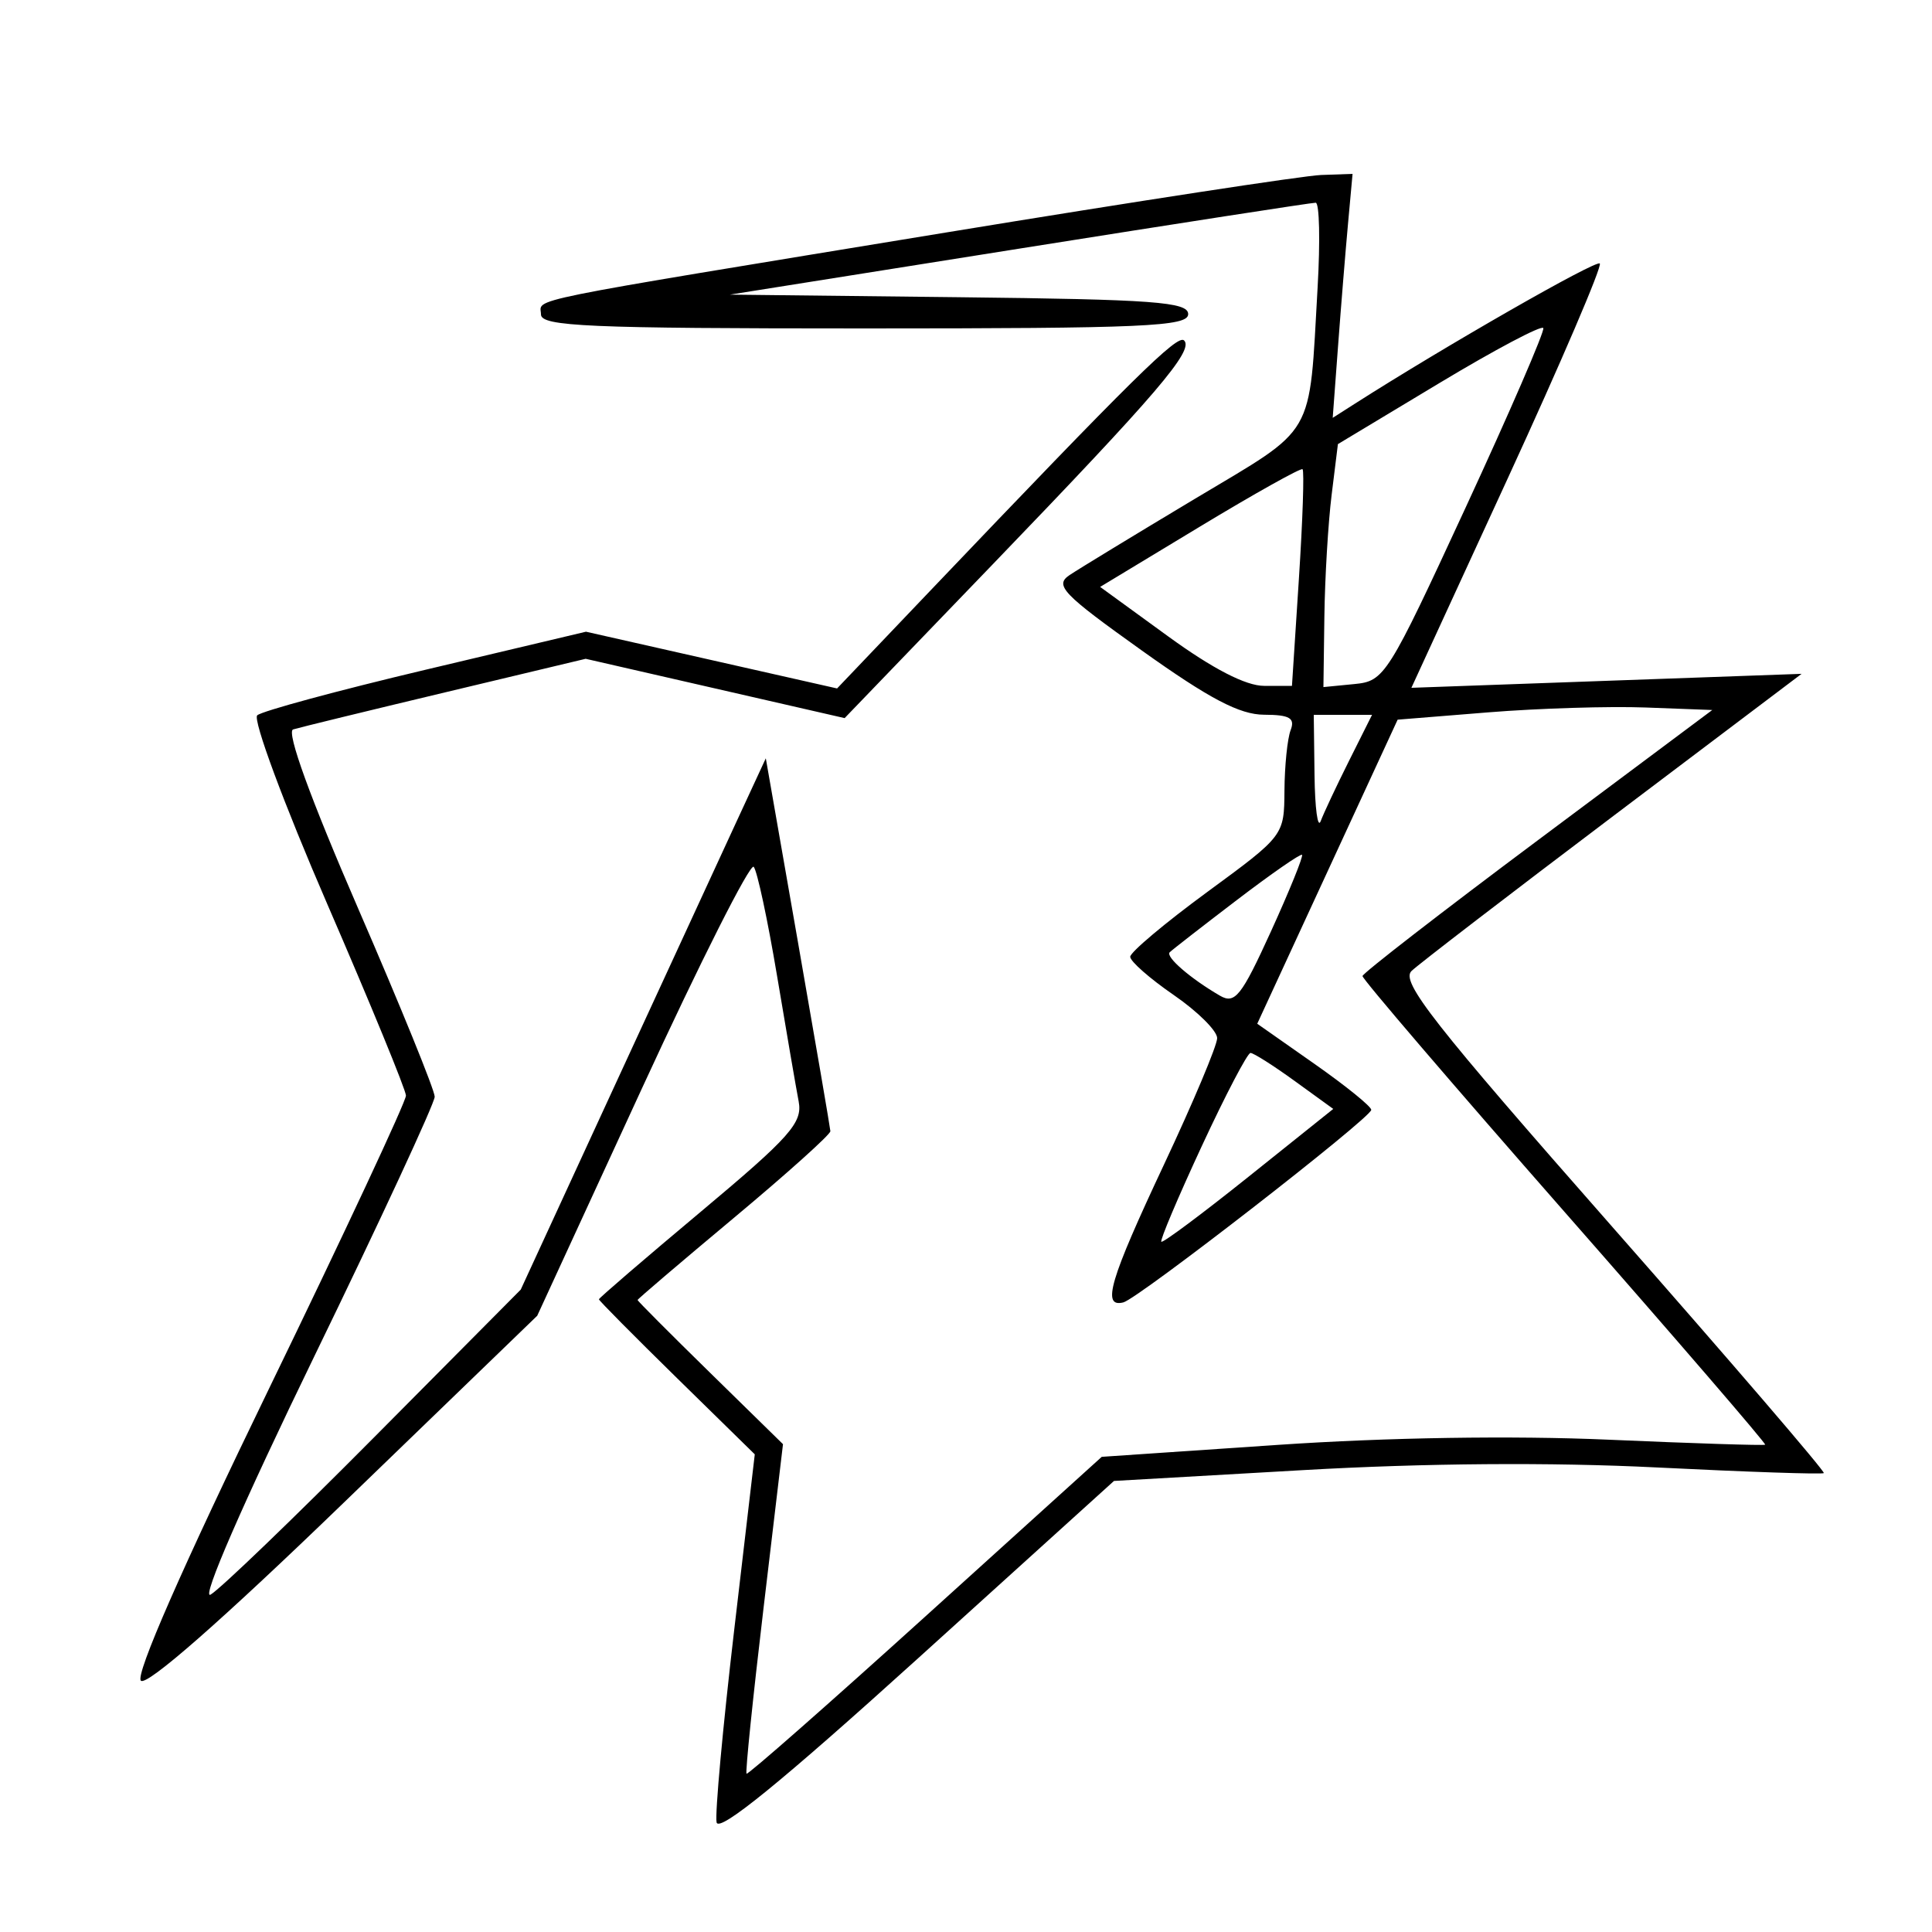 <svg xmlns="http://www.w3.org/2000/svg" width="200" height="200" viewBox="0 0 200 200" version="1.1">
	<path d="M 98 24.057 C 52.933 31.454, 56 30.835, 56 32.545 C 56 33.789, 60.853 34, 89.500 34 C 118.429 34, 123 33.798, 123 32.518 C 123 31.258, 119.448 30.996, 99.280 30.768 L 75.560 30.500 105.530 25.736 C 122.013 23.115, 135.816 20.978, 136.201 20.986 C 136.587 20.994, 136.676 24.938, 136.399 29.750 C 135.489 45.551, 136.351 44.064, 123.712 51.627 C 117.546 55.318, 111.699 58.876, 110.719 59.534 C 109.139 60.597, 109.984 61.477, 118.219 67.353 C 125.202 72.336, 128.331 73.979, 130.857 73.988 C 133.505 73.997, 134.086 74.334, 133.607 75.582 C 133.273 76.452, 132.985 79.264, 132.967 81.832 C 132.934 86.499, 132.932 86.501, 124.967 92.344 C 120.585 95.559, 117 98.575, 117 99.046 C 117 99.518, 119.025 101.297, 121.500 103 C 123.975 104.703, 126 106.713, 126 107.468 C 126 108.222, 123.525 114.107, 120.500 120.545 C 114.870 132.526, 114.025 135.391, 116.289 134.823 C 117.835 134.435, 141.882 115.762, 141.952 114.895 C 141.978 114.562, 139.333 112.419, 136.074 110.133 L 130.149 105.977 137.416 90.238 L 144.683 74.500 154.091 73.741 C 159.266 73.323, 166.595 73.098, 170.377 73.241 L 177.254 73.500 159.174 87 C 149.230 94.425, 141.073 100.743, 141.047 101.040 C 141.021 101.337, 150.441 112.334, 161.980 125.477 C 173.519 138.620, 182.856 149.455, 182.730 149.555 C 182.603 149.654, 175.300 149.421, 166.500 149.036 C 156.559 148.601, 143.598 148.805, 132.276 149.574 L 114.052 150.811 95.790 167.336 C 85.746 176.425, 77.417 183.750, 77.281 183.614 C 77.145 183.478, 77.939 175.747, 79.045 166.434 L 81.055 149.500 73.528 142.127 C 69.387 138.071, 66 134.674, 66 134.577 C 66 134.480, 70.500 130.643, 76 126.050 C 81.500 121.457, 85.982 117.429, 85.961 117.099 C 85.940 116.770, 84.427 107.950, 82.599 97.500 L 79.276 78.500 76.267 85 C 74.612 88.575, 68.904 100.950, 63.582 112.500 L 53.907 133.500 38.703 148.815 C 30.342 157.238, 22.733 164.555, 21.796 165.075 C 20.786 165.636, 25.163 155.583, 32.546 140.386 C 39.396 126.286, 45 114.201, 45 113.531 C 45 112.860, 41.442 104.112, 37.093 94.089 C 32.135 82.665, 29.617 75.733, 30.343 75.510 C 30.979 75.314, 38.054 73.589, 46.065 71.676 L 60.630 68.198 74.033 71.268 L 87.436 74.338 102.766 58.419 C 119.820 40.710, 123.610 36.276, 122.577 35.243 C 121.907 34.574, 117.358 39.062, 96.077 61.384 L 86.654 71.268 73.658 68.331 L 60.661 65.394 44.081 69.325 C 34.961 71.487, 27.108 73.613, 26.628 74.050 C 26.148 74.487, 29.411 83.278, 33.878 93.586 C 38.345 103.894, 42.011 112.816, 42.024 113.414 C 42.036 114.011, 35.654 127.670, 27.841 143.767 C 18.885 162.218, 13.985 173.385, 14.583 173.983 C 15.181 174.581, 22.939 167.775, 35.573 155.568 L 55.614 136.205 66.492 112.587 C 72.474 99.597, 77.663 89.313, 78.024 89.734 C 78.384 90.155, 79.470 95.225, 80.437 101 C 81.404 106.775, 82.412 112.636, 82.678 114.025 C 83.098 116.224, 81.797 117.691, 72.580 125.409 C 66.761 130.282, 62 134.375, 62 134.504 C 62 134.634, 65.630 138.297, 70.067 142.646 L 78.134 150.552 75.997 168.793 C 74.822 178.826, 74.004 187.760, 74.180 188.645 C 74.400 189.750, 80.892 184.468, 94.910 171.781 L 115.319 153.307 134.910 152.185 C 147.533 151.462, 160.545 151.364, 171.500 151.910 C 180.850 152.376, 188.635 152.639, 188.801 152.495 C 188.966 152.350, 179.122 140.890, 166.925 127.027 C 148.333 105.897, 144.971 101.611, 146.124 100.512 C 146.881 99.792, 156.275 92.577, 167 84.478 L 186.500 69.755 166.304 70.478 L 146.107 71.202 156.100 49.481 C 161.596 37.534, 165.876 27.543, 165.611 27.277 C 165.216 26.883, 149.606 35.819, 140.231 41.806 L 137.962 43.255 138.511 35.877 C 138.812 31.820, 139.275 26.138, 139.538 23.250 L 140.017 18 136.759 18.115 C 134.966 18.179, 117.525 20.852, 98 24.057 M 149 39.658 L 138.500 45.974 137.849 51.237 C 137.491 54.132, 137.153 59.791, 137.099 63.813 L 137 71.127 140.208 70.813 C 143.328 70.509, 143.646 70.004, 151.722 52.542 C 156.290 42.664, 159.909 34.304, 159.764 33.963 C 159.619 33.621, 154.775 36.184, 149 39.658 M 124.193 54.528 L 113.886 60.757 120.928 65.878 C 125.538 69.231, 128.966 71, 130.856 71 L 133.743 71 134.461 59.923 C 134.856 53.830, 135.026 48.722, 134.839 48.572 C 134.653 48.422, 129.862 51.102, 124.193 54.528 M 136.079 80.250 C 136.122 83.688, 136.410 85.825, 136.719 85 C 137.028 84.175, 138.350 81.362, 139.657 78.750 L 142.034 74 139.017 74 L 136 74 136.079 80.250 M 128.016 93.188 C 124.449 95.909, 121.332 98.335, 121.089 98.578 C 120.625 99.041, 123.238 101.301, 126.283 103.070 C 127.841 103.975, 128.506 103.139, 131.568 96.421 C 133.494 92.194, 134.941 88.625, 134.785 88.489 C 134.628 88.352, 131.582 90.467, 128.016 93.188 M 124.412 118.636 C 121.952 123.936, 120.065 128.395, 120.220 128.544 C 120.374 128.693, 124.442 125.661, 129.259 121.806 L 138.019 114.796 134.018 111.898 C 131.818 110.304, 129.762 109, 129.451 109 C 129.139 109, 126.871 113.336, 124.412 118.636" stroke="none" fill="black" fill-rule="evenodd"/>
</svg>